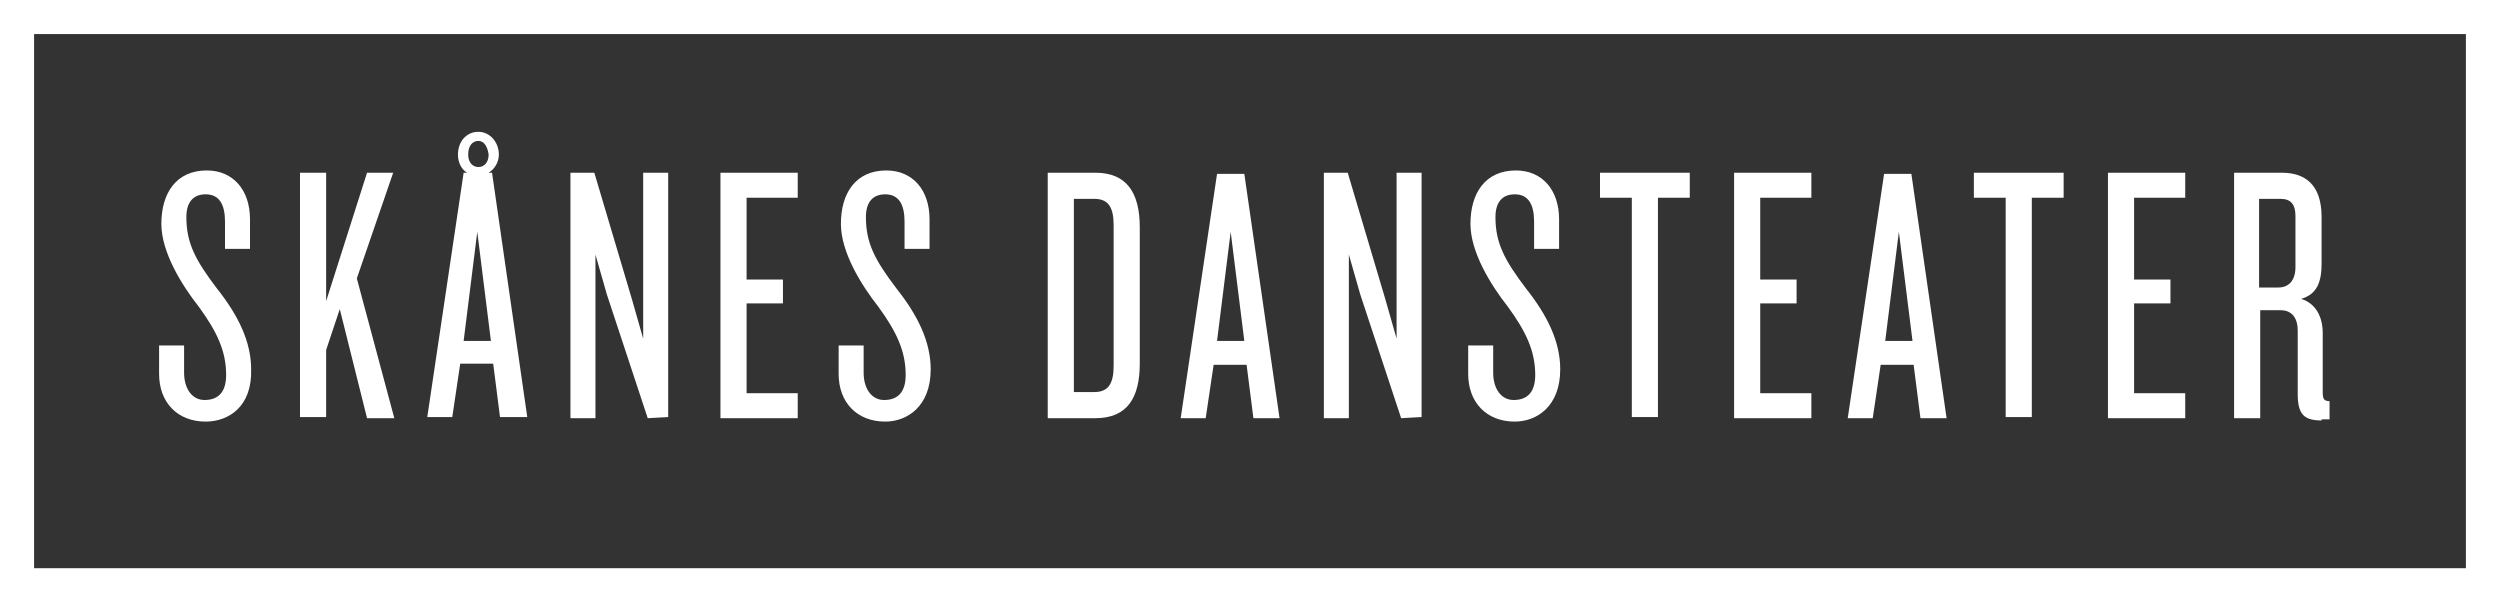 <?xml version="1.0" encoding="utf-8"?>
<!-- Generator: Adobe Illustrator 20.1.0, SVG Export Plug-In . SVG Version: 6.00 Build 0)  -->
<svg version="1.1" id="Lager_1" xmlns="http://www.w3.org/2000/svg" xmlns:xlink="http://www.w3.org/1999/xlink" x="0px" y="0px"
	 viewBox="0 0 220 53" style="enable-background:new 0 0 220 53;" xml:space="preserve">
<rect x="0" y="0" width="220" height="53" fill="#333333" stroke="none"/>
<style type="text/css">
	.st0{fill:#FFFFFF;}
</style>
<path class="st0" d="M220,53H0V0h220V53z M3,50h214V3H3V50z"/>
<path class="st0" d="M18.1,37.1c-2.5,0-4.1-1.7-4.1-4.2v-2.5h2.2v2.4c0,1.4,0.7,2.4,1.8,2.4c1.3,0,1.9-0.8,1.9-2.2
	c0-2.1-0.8-3.8-2.4-6c-1.5-1.9-3.3-4.8-3.3-7.3c0-2.7,1.3-4.7,4-4.7c2.3,0,3.8,1.7,3.8,4.3v2.6h-2.2v-2.4c0-1.5-0.5-2.4-1.7-2.4
	c-1.1,0-1.7,0.7-1.7,2c0,2.3,0.8,3.8,2.7,6.3c1.9,2.4,3,4.7,3,7.1C22.2,35.8,20.1,37.1,18.1,37.1"/>
<path class="st0" d="M32.3,36.8l-2.4-9.6l-1.2,3.6v5.9h-2.3V15.2h2.3v11.3l3.6-11.3h2.3l-3.2,9.3l3.3,12.3H32.3z"/>
<path class="st0" d="M40.3,13.6c0-1.1,0.7-2,1.8-2c1,0,1.8,0.9,1.8,2c0,0.7-0.4,1.3-0.9,1.6h0.3l3.1,21.5H44L43.4,32h-2.9l-0.7,4.7
	h-2.2l3.2-21.5h0.3C40.6,14.9,40.3,14.3,40.3,13.6 M42,20.4L40.8,30h2.4L42,20.4z M42.1,12.4c-0.5,0-0.9,0.4-0.9,1.2
	c0,0.7,0.4,1.1,0.9,1.1s0.9-0.4,0.9-1.1C42.9,12.9,42.6,12.4,42.1,12.4"/>
<path class="st0" d="M57,36.8l-3.6-10.9l-1-3.5v14.4h-2.2V15.2h2.1l3.3,11.1l1,3.5V15.2h2.2v21.5L57,36.8L57,36.8z"/>
<path class="st0" d="M63.4,36.8V15.2h6.8v2.2h-4.5v7.2h3.2v2.1h-3.2v7.9h4.5v2.2H63.4z"/>
<path class="st0" d="M77.9,37.1c-2.5,0-4.1-1.7-4.1-4.2v-2.5H76v2.4c0,1.4,0.7,2.4,1.8,2.4c1.3,0,1.9-0.8,1.9-2.2
	c0-2.1-0.8-3.8-2.4-6c-1.5-1.9-3.3-4.8-3.3-7.3c0-2.7,1.3-4.7,4-4.7c2.3,0,3.8,1.7,3.8,4.3v2.6h-2.2v-2.4c0-1.5-0.5-2.4-1.7-2.4
	c-1.1,0-1.7,0.7-1.7,2c0,2.3,0.8,3.8,2.7,6.3c1.9,2.4,3,4.7,3,7.1C81.9,35.8,79.8,37.1,77.9,37.1"/>
<path class="st0" d="M96.4,36.8h-4.2V15.2h4.2c2.7,0,3.9,1.7,3.9,4.8v12C100.3,35,99.2,36.8,96.4,36.8 M98,19.8
	c0-1.6-0.5-2.3-1.7-2.3h-1.8v17h1.8c1.2,0,1.7-0.7,1.7-2.3V19.8z"/>
<path class="st0" d="M110.3,36.8l-0.6-4.7h-2.9l-0.7,4.7h-2.2l3.2-21.5h2.4l3.1,21.5H110.3z M108.3,20.4l-1.2,9.6h2.4L108.3,20.4z"
	/>
<path class="st0" d="M123.3,36.8l-3.6-10.9l-1-3.5v14.4h-2.2V15.2h2.1l3.3,11.1l1,3.5V15.2h2.2v21.5L123.3,36.8L123.3,36.8z"/>
<path class="st0" d="M133.3,37.1c-2.5,0-4.1-1.7-4.1-4.2v-2.5h2.2v2.4c0,1.4,0.7,2.4,1.8,2.4c1.3,0,1.9-0.8,1.9-2.2
	c0-2.1-0.8-3.8-2.4-6c-1.5-1.9-3.3-4.8-3.3-7.3c0-2.7,1.3-4.7,4-4.7c2.3,0,3.8,1.7,3.8,4.3v2.6H135v-2.4c0-1.5-0.5-2.4-1.7-2.4
	c-1.1,0-1.7,0.7-1.7,2c0,2.3,0.8,3.8,2.7,6.3c1.9,2.4,3,4.7,3,7.1C137.3,35.8,135.2,37.1,133.3,37.1"/>
<path class="st0" d="M145.9,17.4v19.3h-2.3V17.4h-2.8v-2.2h7.9v2.2H145.9z"/>
<path class="st0" d="M152.6,36.8V15.2h6.8v2.2h-4.5v7.2h3.2v2.1h-3.2v7.9h4.5v2.2H152.6z"/>
<path class="st0" d="M169,36.8l-0.6-4.7h-2.9l-0.7,4.7h-2.2l3.2-21.5h2.4l3.1,21.5H169z M167.1,20.4l-1.2,9.6h2.4L167.1,20.4z"/>
<path class="st0" d="M178.8,17.4v19.3h-2.3V17.4h-2.8v-2.2h7.9v2.2H178.8z"/>
<path class="st0" d="M185.5,36.8V15.2h6.8v2.2h-4.5v7.2h3.2v2.1h-3.2v7.9h4.5v2.2H185.5z"/>
<path class="st0" d="M204.3,37c-1.5,0-2.1-0.5-2.1-2.3v-5.6c0-1.1-0.5-1.8-1.5-1.8h-1.8v9.5h-2.3V15.2h4.2c2,0,3.5,1,3.5,3.9v4.1
	c0,1.6-0.4,2.7-1.8,3.1c1.3,0.4,1.9,1.6,1.9,3v5.2c0,0.6,0.1,0.8,0.6,0.8v1.6h-0.7V37z M202,19c0-1-0.4-1.5-1.3-1.5h-1.9v7.8h1.7
	c0.9,0,1.5-0.6,1.5-1.8V19z"/>
</svg>
